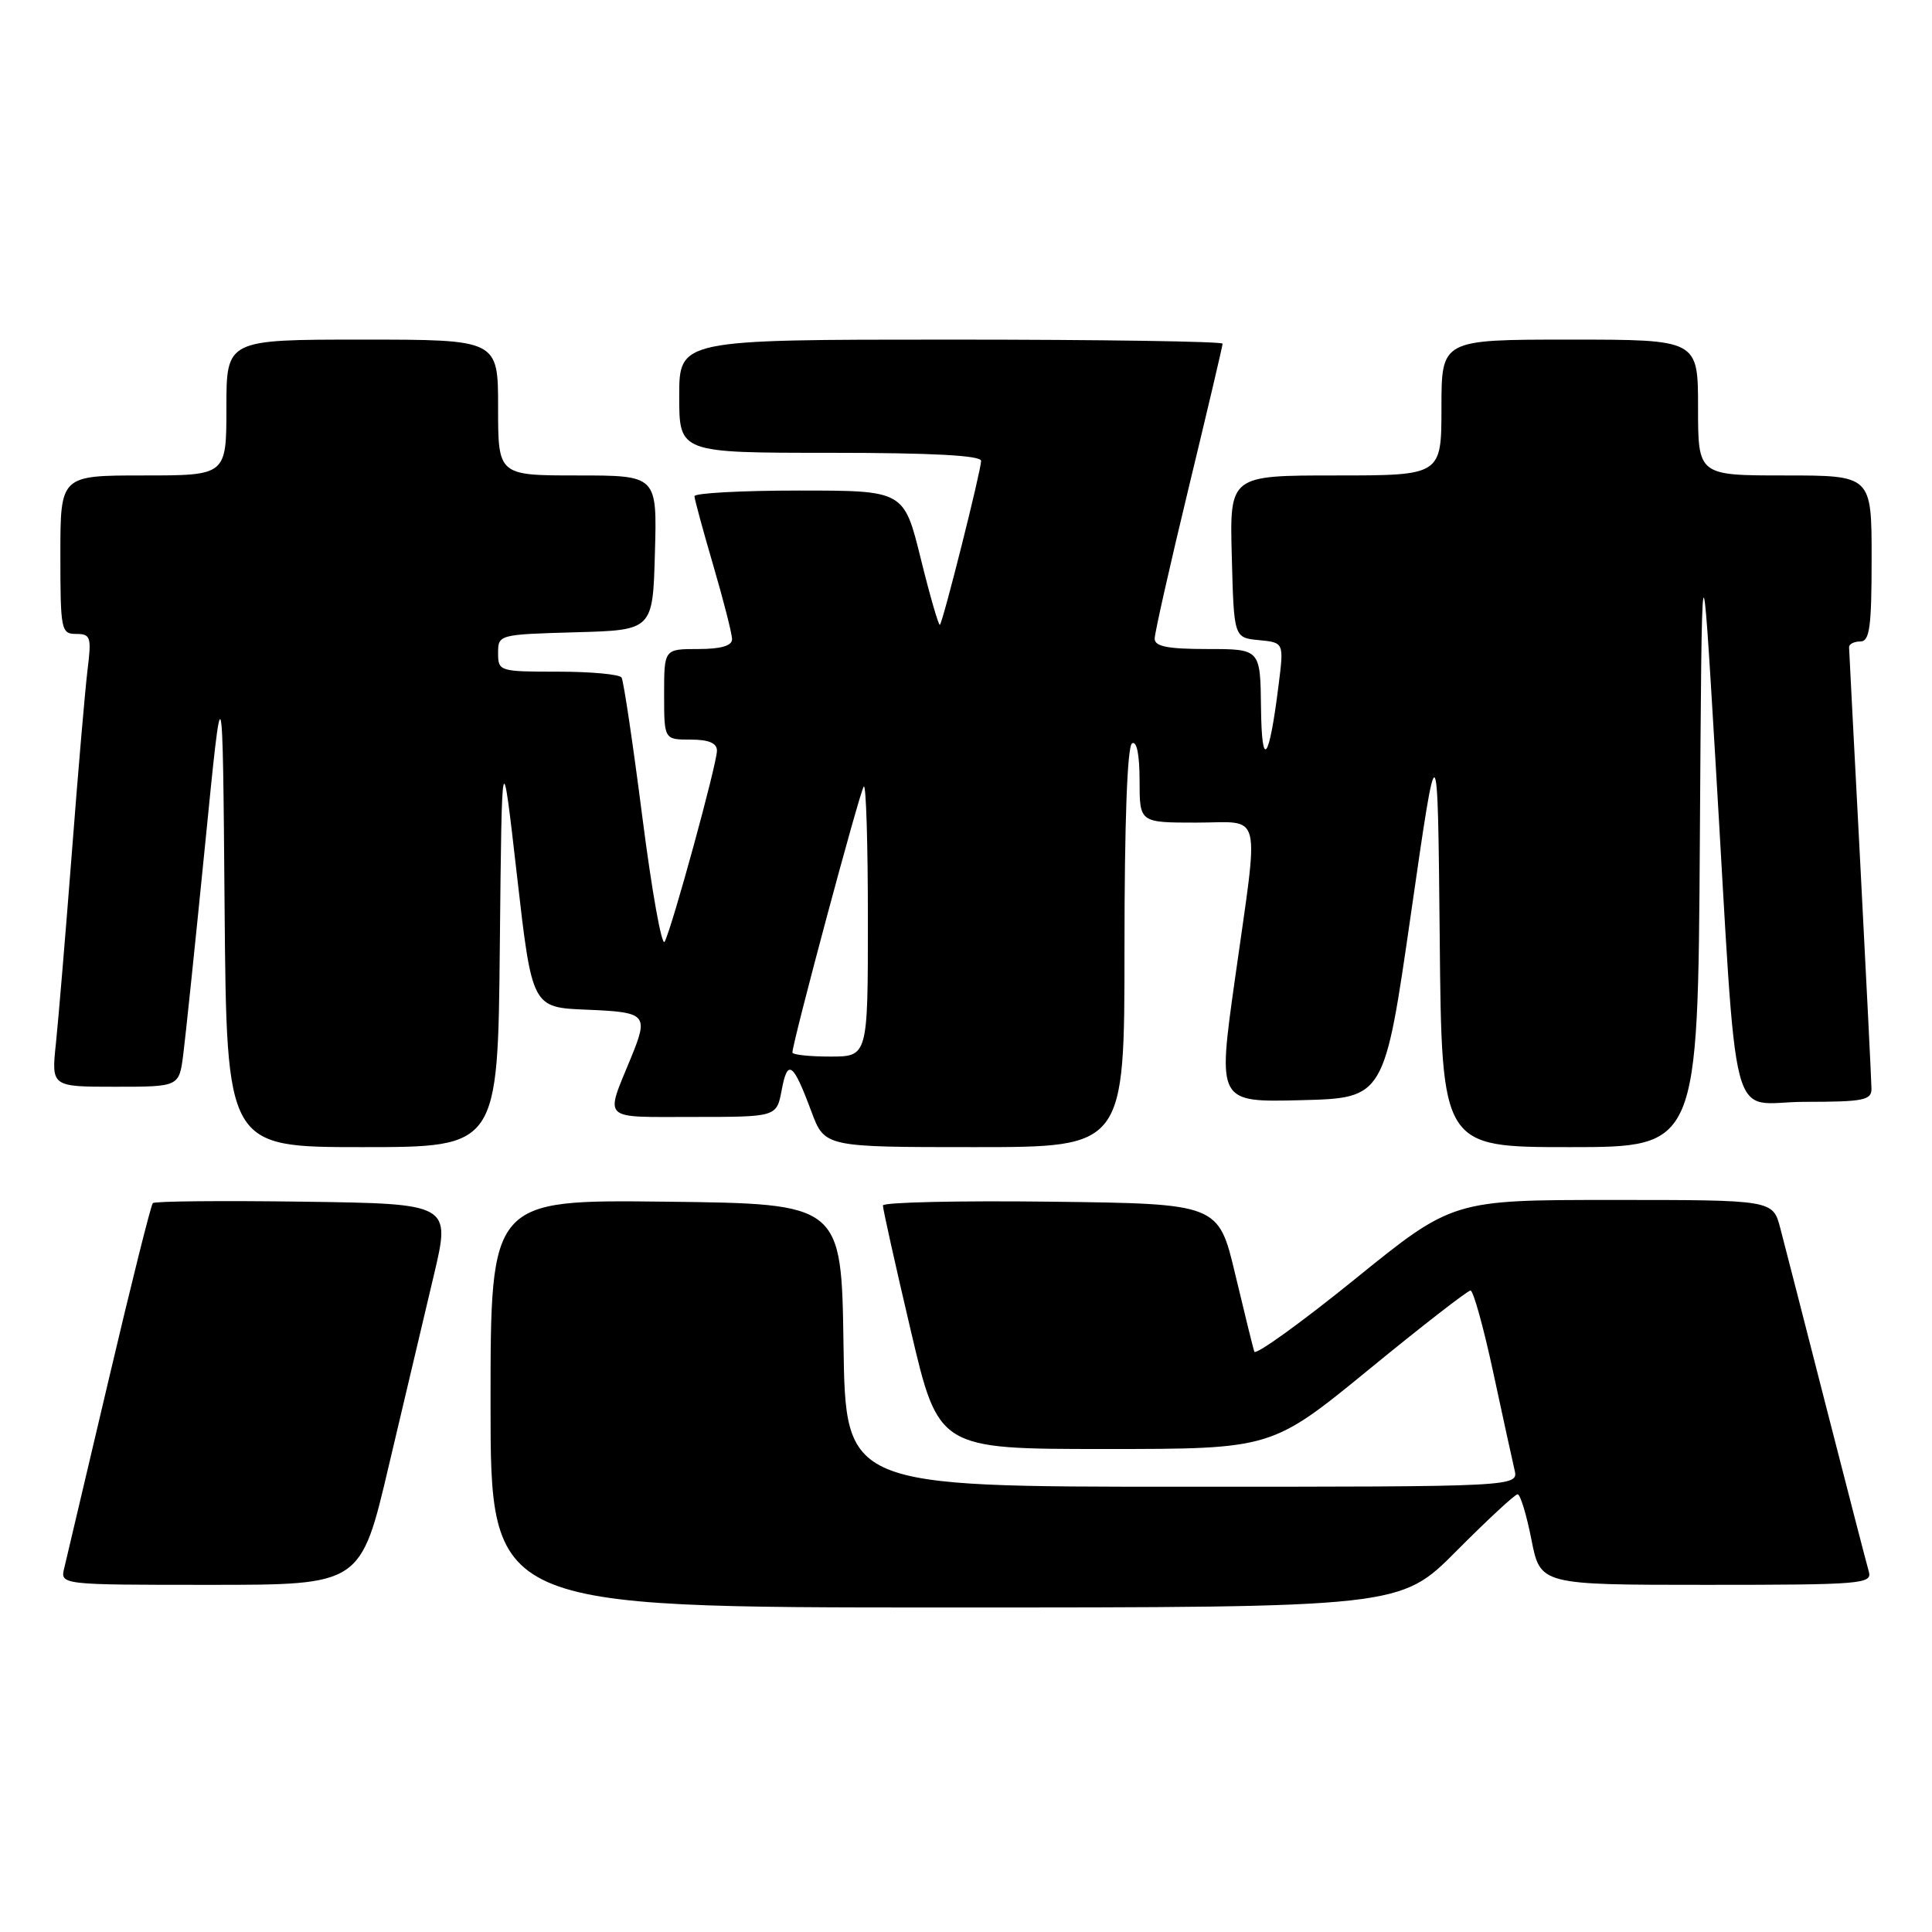 <?xml version="1.0" encoding="UTF-8" standalone="no"?>
<!DOCTYPE svg PUBLIC "-//W3C//DTD SVG 1.1//EN" "http://www.w3.org/Graphics/SVG/1.1/DTD/svg11.dtd" >
<svg xmlns="http://www.w3.org/2000/svg" xmlns:xlink="http://www.w3.org/1999/xlink" version="1.1" viewBox="0 0 256 256">
 <g >
 <path fill="currentColor"
d=" M 193.00 205.50 C 197.10 201.38 200.74 198.00 201.09 198.00 C 201.45 198.00 202.27 200.70 202.92 204.00 C 204.10 210.00 204.10 210.00 226.12 210.00 C 246.61 210.00 248.10 209.88 247.63 208.25 C 247.35 207.29 244.82 197.50 242.00 186.50 C 239.19 175.50 236.44 164.81 235.90 162.75 C 234.92 159.00 234.92 159.00 213.71 159.00 C 192.49 159.00 192.49 159.00 179.50 169.52 C 172.36 175.30 166.37 179.61 166.20 179.10 C 166.03 178.58 164.89 173.96 163.67 168.83 C 161.45 159.50 161.45 159.50 139.22 159.23 C 127.00 159.08 116.99 159.31 116.99 159.73 C 116.98 160.15 118.63 167.59 120.67 176.25 C 124.36 192.00 124.36 192.00 146.43 192.00 C 168.50 192.00 168.50 192.00 181.34 181.50 C 188.39 175.72 194.48 171.00 194.85 171.00 C 195.22 171.00 196.57 175.84 197.84 181.75 C 199.11 187.66 200.39 193.51 200.68 194.75 C 201.22 197.00 201.22 197.00 156.63 197.00 C 112.04 197.00 112.04 197.00 111.77 178.25 C 111.50 159.50 111.50 159.50 88.25 159.23 C 65.00 158.96 65.00 158.96 65.00 185.98 C 65.00 213.00 65.00 213.00 125.28 213.00 C 185.55 213.00 185.55 213.00 193.00 205.50 Z  M 51.51 194.25 C 53.55 185.59 56.24 174.22 57.48 169.00 C 59.73 159.50 59.73 159.50 40.22 159.23 C 29.49 159.08 20.50 159.16 20.25 159.42 C 20.00 159.67 17.38 170.14 14.43 182.69 C 11.48 195.23 8.82 206.51 8.52 207.75 C 7.96 210.00 7.96 210.00 27.88 210.00 C 47.81 210.00 47.81 210.00 51.51 194.25 Z  M 66.23 125.25 C 66.50 98.50 66.50 98.50 68.50 116.00 C 70.50 133.50 70.50 133.50 77.75 133.79 C 85.70 134.12 85.96 134.40 83.62 140.13 C 80.15 148.61 79.51 148.00 91.89 148.00 C 102.91 148.00 102.91 148.00 103.58 144.43 C 104.36 140.25 105.09 140.77 107.50 147.25 C 109.27 152.00 109.27 152.00 129.14 152.00 C 149.00 152.00 149.00 152.00 149.00 125.56 C 149.00 109.01 149.37 98.89 150.00 98.50 C 150.62 98.12 151.00 99.99 151.00 103.44 C 151.00 109.00 151.00 109.00 158.50 109.00 C 167.41 109.00 166.86 106.79 163.63 129.78 C 161.34 146.06 161.34 146.06 172.39 145.78 C 183.44 145.50 183.44 145.50 186.97 121.00 C 190.50 96.50 190.50 96.50 190.77 124.25 C 191.03 152.00 191.03 152.00 208.00 152.00 C 224.98 152.00 224.98 152.00 225.24 111.25 C 225.50 70.50 225.50 70.50 227.29 100.50 C 230.34 151.57 228.89 146.00 239.14 146.00 C 246.92 146.00 248.00 145.79 247.98 144.25 C 247.97 143.29 247.30 129.90 246.50 114.50 C 245.69 99.10 245.02 86.16 245.01 85.75 C 245.01 85.34 245.68 85.00 246.50 85.00 C 247.74 85.00 248.00 83.11 248.00 74.00 C 248.00 63.00 248.00 63.00 236.50 63.00 C 225.00 63.00 225.00 63.00 225.00 54.00 C 225.00 45.00 225.00 45.00 208.00 45.00 C 191.00 45.00 191.00 45.00 191.00 54.00 C 191.00 63.00 191.00 63.00 176.97 63.00 C 162.93 63.00 162.93 63.00 163.22 73.75 C 163.50 84.50 163.50 84.50 166.81 84.82 C 170.13 85.14 170.13 85.14 169.42 90.77 C 168.16 100.89 167.18 102.14 167.09 93.75 C 167.00 86.00 167.00 86.00 160.00 86.00 C 154.73 86.00 153.00 85.66 153.00 84.63 C 153.00 83.87 155.03 74.89 157.50 64.66 C 159.97 54.44 162.00 45.83 162.00 45.54 C 162.00 45.24 145.80 45.00 126.00 45.00 C 90.00 45.00 90.00 45.00 90.00 52.50 C 90.00 60.00 90.00 60.00 110.00 60.00 C 123.52 60.00 130.00 60.35 130.00 61.07 C 130.00 62.34 124.97 82.36 124.54 82.79 C 124.38 82.95 123.24 79.02 122.01 74.04 C 119.78 65.00 119.78 65.00 105.89 65.00 C 98.25 65.00 92.01 65.34 92.02 65.75 C 92.03 66.16 93.16 70.30 94.52 74.95 C 95.88 79.60 97.00 83.98 97.00 84.70 C 97.00 85.57 95.53 86.00 92.50 86.00 C 88.00 86.00 88.00 86.00 88.00 92.00 C 88.00 98.00 88.00 98.00 91.50 98.00 C 93.91 98.00 95.00 98.46 95.00 99.47 C 95.00 101.22 89.05 122.94 88.07 124.78 C 87.69 125.48 86.37 118.07 85.12 108.31 C 83.87 98.55 82.63 90.21 82.36 89.78 C 82.10 89.35 78.31 89.00 73.94 89.00 C 66.17 89.00 66.00 88.95 66.00 86.53 C 66.00 84.09 66.10 84.07 76.25 83.78 C 86.50 83.50 86.50 83.50 86.78 73.25 C 87.07 63.00 87.07 63.00 76.53 63.00 C 66.00 63.00 66.00 63.00 66.00 54.00 C 66.00 45.00 66.00 45.00 48.00 45.00 C 30.00 45.00 30.00 45.00 30.00 54.00 C 30.00 63.00 30.00 63.00 19.00 63.00 C 8.00 63.00 8.00 63.00 8.00 73.50 C 8.00 83.49 8.10 84.00 10.09 84.00 C 12.01 84.00 12.14 84.41 11.60 88.75 C 11.28 91.36 10.34 102.28 9.52 113.00 C 8.69 123.72 7.74 135.09 7.41 138.25 C 6.80 144.00 6.80 144.00 15.27 144.00 C 23.73 144.00 23.73 144.00 24.28 139.75 C 24.58 137.41 25.88 124.93 27.17 112.00 C 29.50 88.50 29.50 88.50 29.76 120.25 C 30.03 152.00 30.03 152.00 48.00 152.00 C 65.97 152.00 65.97 152.00 66.23 125.25 Z  M 105.00 139.46 C 105.00 138.13 113.97 104.69 114.46 104.21 C 114.76 103.91 115.00 111.84 115.00 121.83 C 115.00 140.00 115.00 140.00 110.00 140.00 C 107.25 140.00 105.00 139.76 105.00 139.46 Z "/>
</g>
</svg>